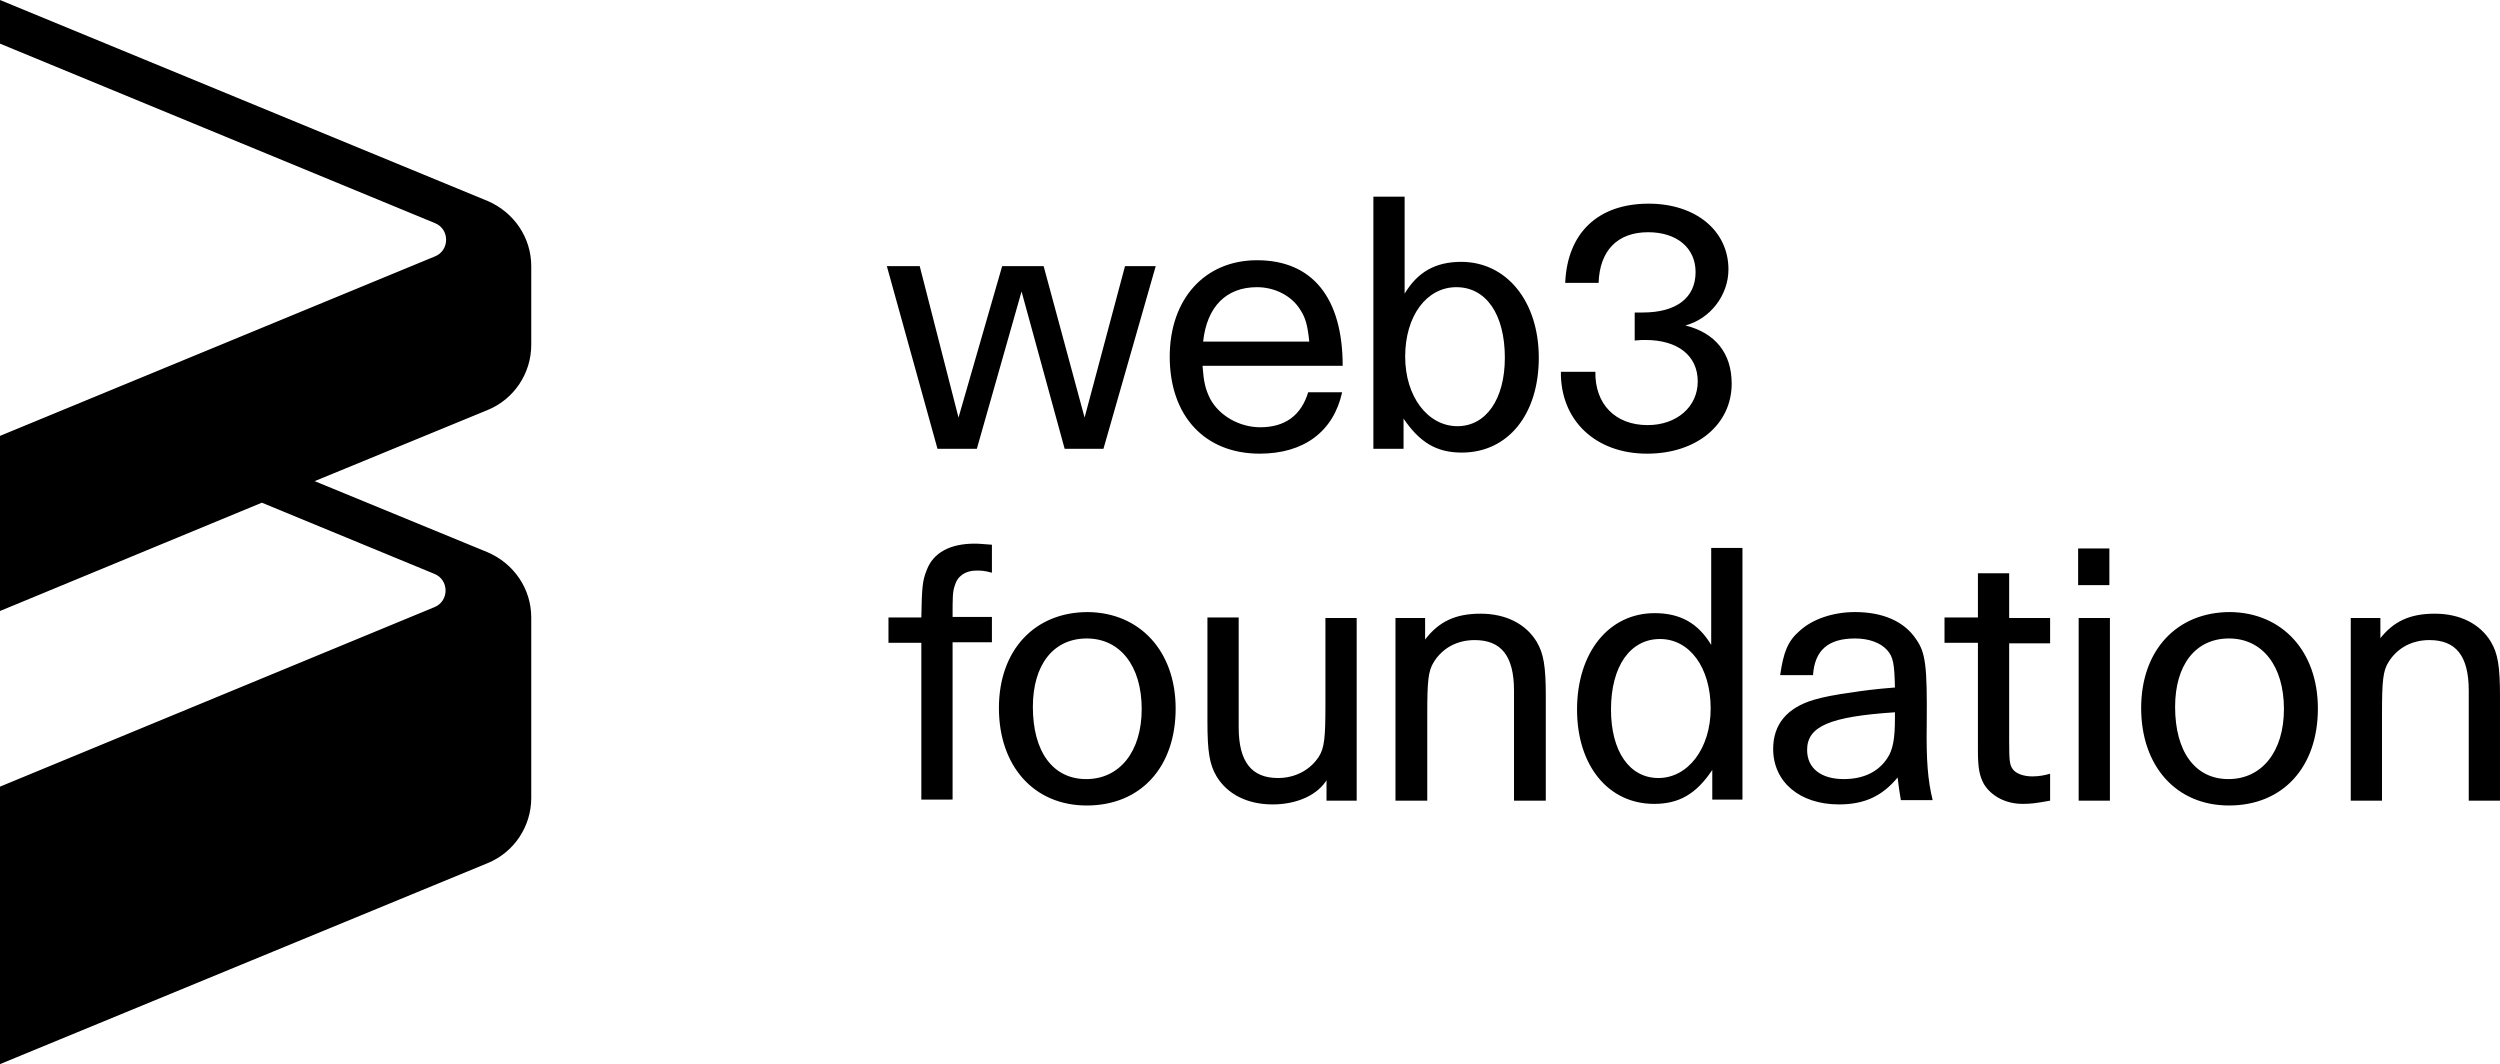 <svg
  xmlns="http://www.w3.org/2000/svg"
  viewBox="0 0 464 197.5"
  preserveAspectRatio="xMinYMid meet"
  xml:space="preserve"
><path
    fill="currentColor"
    d="M98.6 64V49.4c0-5.3-3.2-10-8.1-12.1L0 0v8.1l80.7 33.3c2.8 1.1 2.8 5.1 0 6.2L0 80.9v32.5l48.6-20.1 32 13.2c2.8 1.1 2.8 5.1 0 6.2L0 146v51.5l90.5-37.3c4.9-2 8.1-6.8 8.1-12.1v-33.5c0-5.3-3.2-10-8.1-12.1L58.4 89.3l32.1-13.2c4.9-2 8.1-6.8 8.1-12.1zm72.1-14.6 7.2 28.1 8.1-28.1h7.7l7.6 28.1 7.5-28.1h5.7l-9.7 33.9h-7.2l-8-29.2-8.3 29.2H174l-9.4-33.9h6.1zM223.2 68c.2 2.8.5 4.2 1.4 6 1.7 3.2 5.5 5.3 9.3 5.3 4.6 0 7.6-2.2 8.9-6.5h6.3c-1.6 7.3-7.1 11.4-15.3 11.4-10.2 0-16.7-7-16.7-18 0-10.7 6.5-17.9 16.2-17.9 10.3 0 15.9 7 15.9 19.6h-26zm18.2-10.4c-1.6-2.7-4.8-4.3-8.1-4.3-5.7 0-9.3 3.6-10 10.1H243c-.3-3-.7-4.4-1.6-5.8zm13.5-21.1h5.8v18c2.4-4 5.7-5.9 10.5-5.9 8.4 0 14.4 7.3 14.4 17.8S279.9 84 271.3 84c-4.7 0-7.8-1.9-10.8-6.3v5.6h-5.6V36.5zm5.9 29.7c0 7.4 4.2 12.9 9.7 12.9 5.3 0 8.8-5 8.8-12.7 0-8.1-3.5-13.1-9-13.1s-9.5 5.3-9.5 12.9zm35.3 2.8c-.1 6 3.7 9.9 9.7 9.9 5.4 0 9.3-3.4 9.3-8.1 0-4.8-3.7-7.7-9.7-7.7-.6 0-1.1 0-2 .1V58h1.5c6.2 0 9.8-2.7 9.8-7.5 0-4.5-3.5-7.4-8.8-7.4-5.7 0-9 3.4-9.2 9.4h-6.2c.4-9.3 6.1-14.7 15.5-14.7 8.7 0 14.8 5 14.8 12.2 0 4.8-3.4 9.2-8 10.4 5.6 1.4 8.6 5.2 8.6 10.8 0 7.6-6.5 13-15.7 13-9.6 0-16.1-6.2-16-15.2h6.4zM171 119.3h-6.1v-4.7h6.1c.1-5.6.2-6.8 1-8.8 1.2-3.2 4.3-4.9 8.9-4.9.9 0 1.7.1 3.2.2v5.2c-1.4-.4-2-.4-2.9-.4-2 0-3.5 1-4 2.8-.4 1.2-.4 2.1-.4 5.8h7.3v4.7h-7.3v29.2H171v-29.1zm47.2 12.2c0 10.9-6.5 18-16.5 18-9.8 0-16.3-7.3-16.3-18.1 0-10.7 6.6-17.8 16.5-17.8 9.7.1 16.3 7.3 16.3 17.9zm-26.5-.3c0 8.3 3.7 13.4 9.9 13.4s10.3-5.1 10.3-13c0-8-4-13.1-10.2-13.1-6.2 0-10 4.9-10 12.7zm54.7 13.3c-1.7 3-5.6 4.8-10.2 4.8-4.7 0-8.4-1.9-10.4-5.2-1.3-2.2-1.7-4.5-1.7-10.2v-19.3h5.8V135c0 6.4 2.4 9.4 7.3 9.4 3.2 0 6-1.5 7.6-4 1-1.6 1.2-3.5 1.2-9.5v-16.2h5.8v33.9h-5.6v-4.1zm18.1-25.8c2.6-3.4 5.7-4.8 10.3-4.8 4.7 0 8.4 1.9 10.4 5.2 1.3 2.2 1.7 4.5 1.7 10.2v19.3H281v-20.4c0-6.5-2.4-9.4-7.3-9.4-3.3 0-6 1.5-7.6 4.1-1 1.6-1.2 3.4-1.2 9.5v16.2H259v-33.9h5.5v4zm53.3 29.8v-5.6c-3 4.5-6.2 6.3-10.8 6.3-8.5 0-14.3-7.1-14.3-17.5 0-10.6 5.9-17.9 14.4-17.9 4.8 0 8.1 1.9 10.5 5.9v-18h5.8v46.7h-5.6zM299 131.7c0 7.7 3.4 12.7 8.8 12.7 5.5 0 9.7-5.5 9.7-12.9 0-7.6-3.9-12.9-9.4-12.9s-9.1 5-9.1 13.1zm53.8 16.8c-.3-1.8-.4-2.4-.6-4.2-2.9 3.5-6.2 5-10.9 5-7.3 0-12.2-4.2-12.2-10.3 0-4.5 2.5-7.6 7.5-9.1 1.6-.5 4.2-1 7.2-1.4 1.9-.3 4.1-.6 7.9-.9-.1-4.4-.3-5.7-1.5-7-1.2-1.3-3.3-2.1-5.9-2.1-5 0-7.5 2.2-7.8 6.8h-6.1c.6-4.2 1.4-6.3 3.6-8.2 2.4-2.2 6.2-3.5 10.3-3.5 5.1 0 9.1 1.7 11.3 5 1.8 2.5 2.1 5 2 15.8-.1 6.8.2 10.4 1.1 14.1h-5.9zm-17.4-9.3c0 3.4 2.6 5.4 6.8 5.4 3.6 0 6.4-1.3 8.1-3.9 1-1.5 1.4-3.5 1.4-7.3v-1.2c-12.1.8-16.3 2.6-16.3 7zm37.5-24.5h7.6v4.7h-7.6v18.1c0 3.8.1 4.5.7 5.3.6.8 2 1.3 3.6 1.3 1.2 0 2.3-.2 3.3-.5v5c-2.7.5-3.7.6-5.1.6-3.1 0-5.8-1.4-7.2-3.7-.8-1.5-1.1-2.9-1.1-6.2v-20h-6.2v-4.7h6.2v-8.2h5.8v8.3zm12.8-12.9h5.8v6.8h-5.8v-6.8zm5.9 12.9v33.9h-5.8v-33.9h5.8zm38.6 16.8c0 10.9-6.5 18-16.5 18-9.8 0-16.3-7.3-16.3-18.1 0-10.7 6.6-17.8 16.5-17.8 9.7.1 16.3 7.3 16.3 17.9zm-26.5-.3c0 8.3 3.7 13.4 9.9 13.4s10.3-5.1 10.3-13c0-8-4-13.1-10.2-13.1-6.2 0-10 4.9-10 12.7zm37.9-12.5c2.6-3.4 5.7-4.8 10.3-4.8 4.7 0 8.4 1.9 10.4 5.2 1.3 2.2 1.7 4.5 1.7 10.2v19.3h-5.8v-20.4c0-6.5-2.4-9.4-7.3-9.4-3.3 0-6 1.5-7.6 4.1-1 1.6-1.2 3.4-1.2 9.5v16.2h-5.8v-33.9h5.5v4z"
  /></svg>

